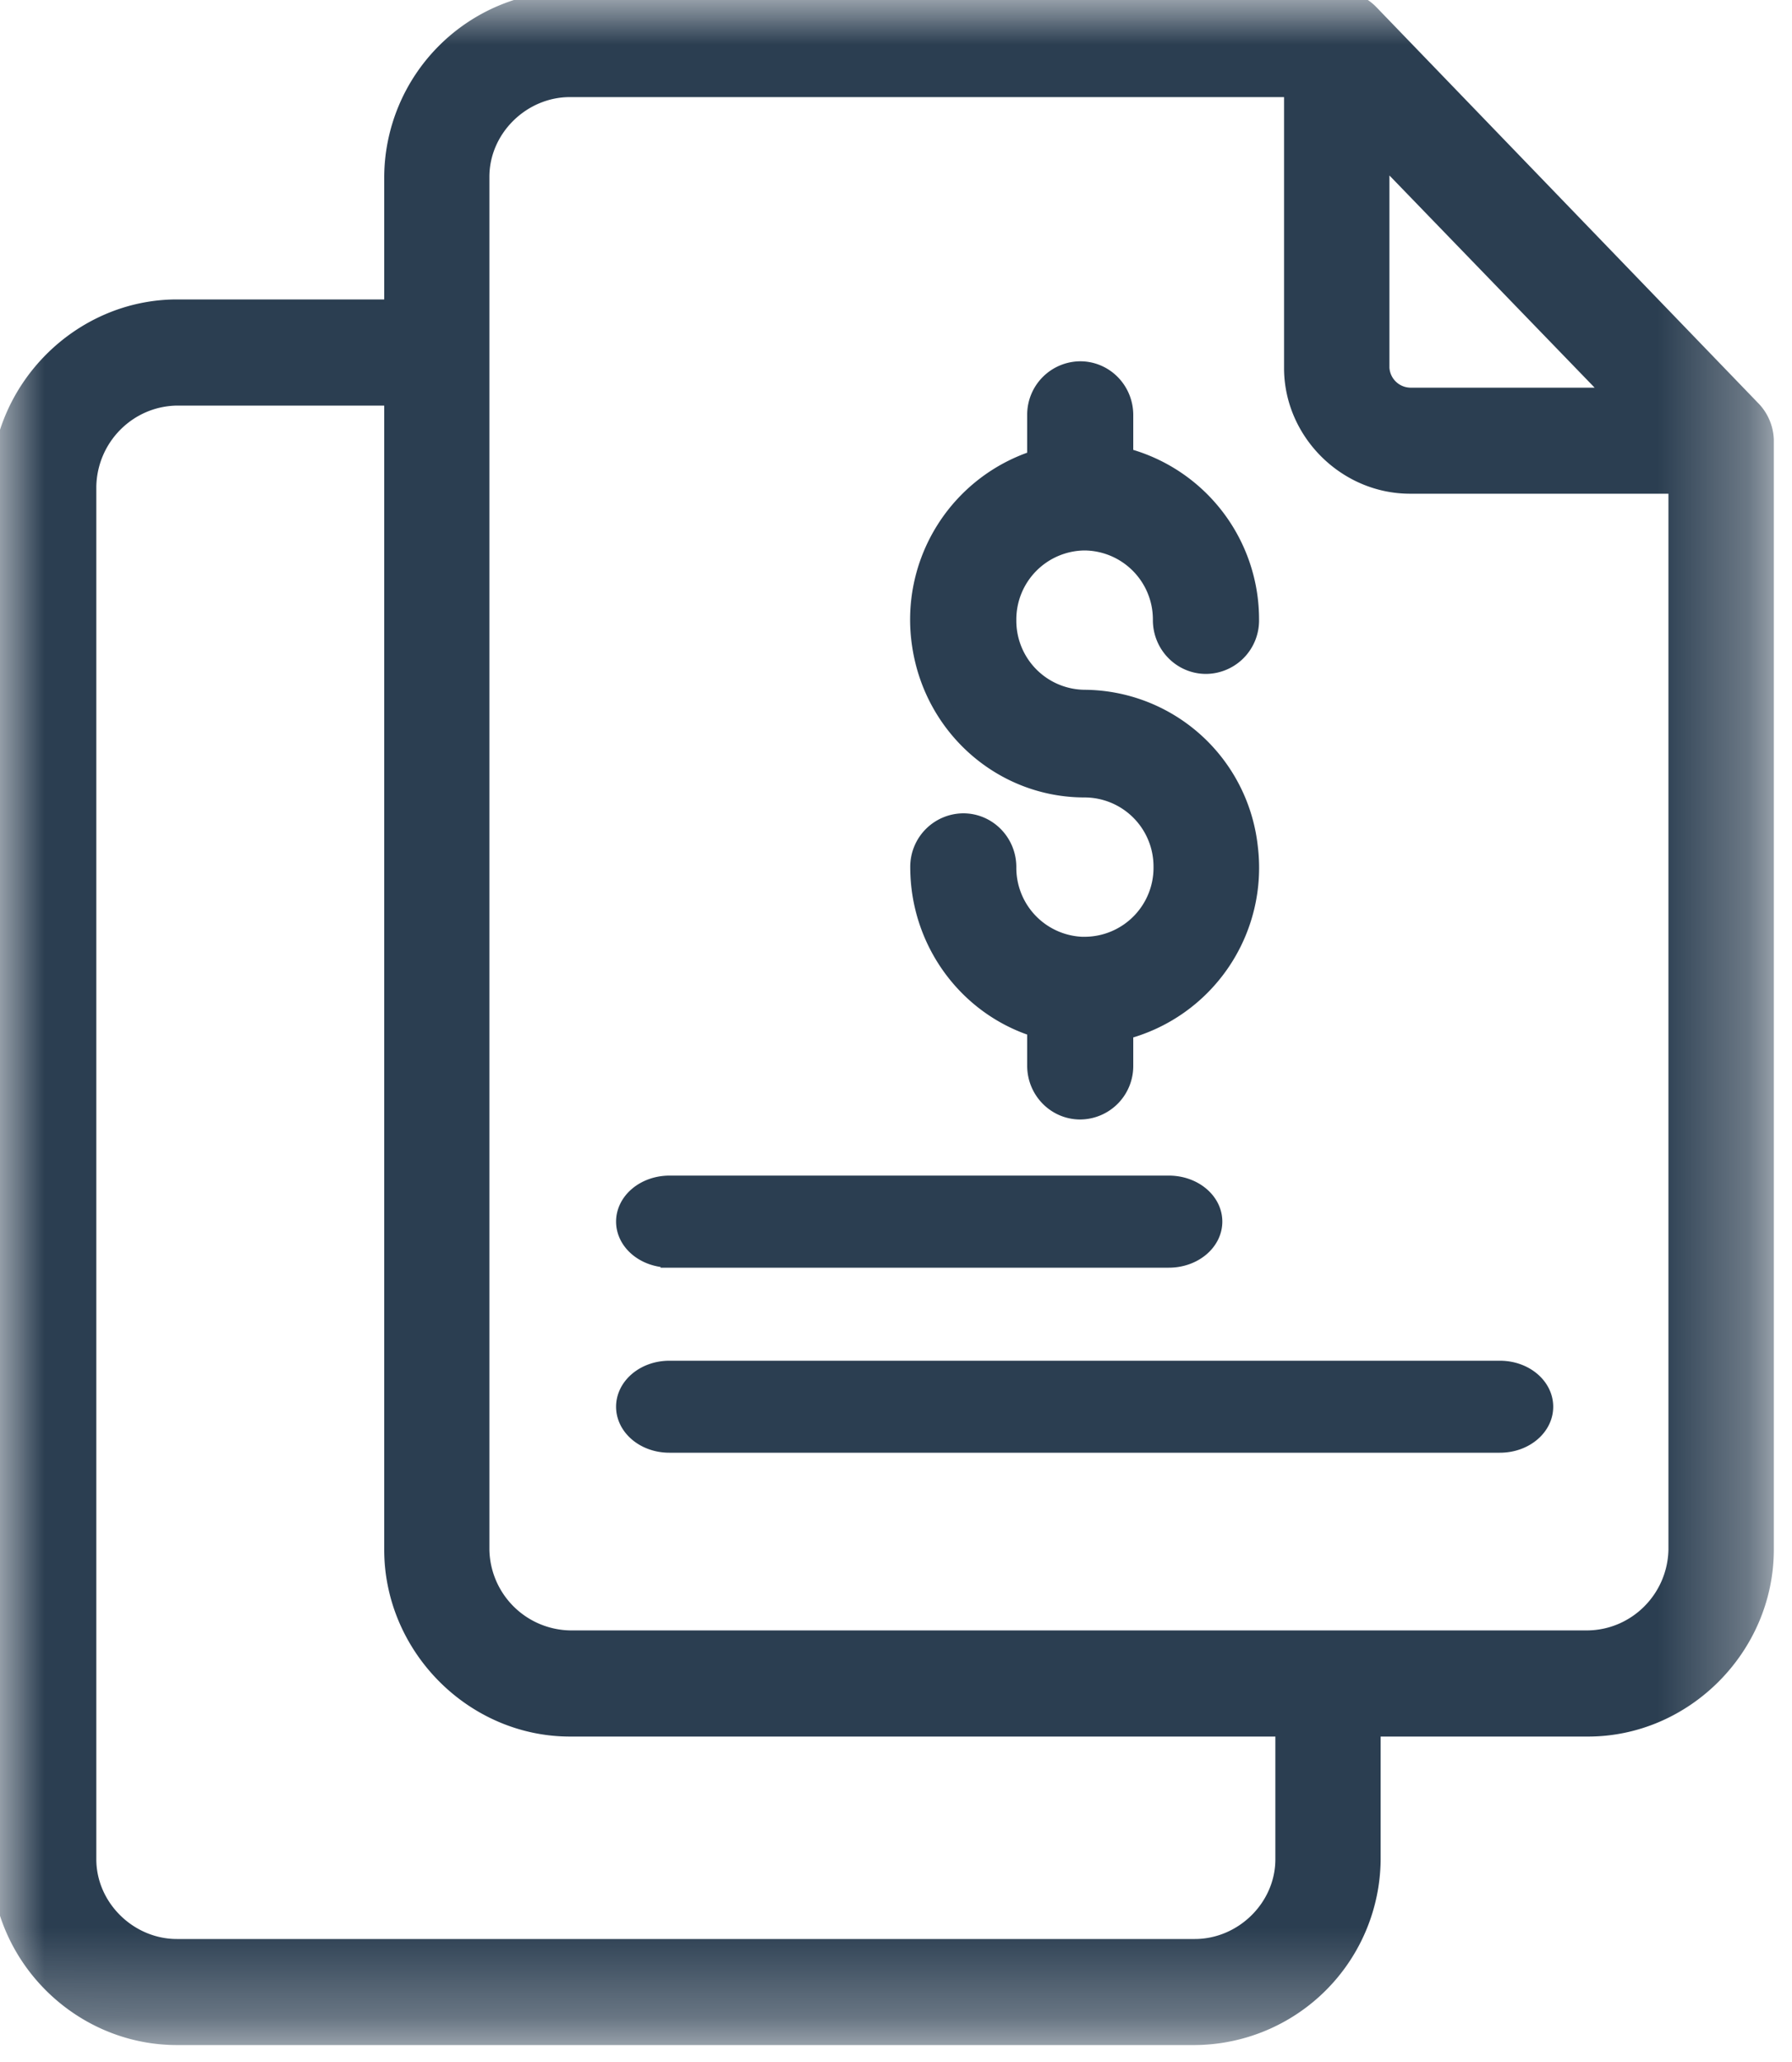 <svg xmlns="http://www.w3.org/2000/svg" xmlns:xlink="http://www.w3.org/1999/xlink" width="20" height="23" viewBox="0 0 20 23">
    <defs>
        <path id="a" d="M.003 0h19.694v22.708H.003z"/>
    </defs>
    <g fill="none" fill-rule="evenodd">
        <g>
            <mask id="b" fill="#fff">
                <use xlink:href="#a"/>
            </mask>
            <path fill="#2B3E51" stroke="#2B3E51" stroke-width=".2" d="M15.292.152a.488.488 0 0 0-.35-.152h-8.58a1.986 1.986 0 0 0-1.974 1.973V3.44H1.974C.898 3.441 0 4.343 0 5.427v15.31c0 1.085.898 1.974 1.974 1.974h11.361a1.986 1.986 0 0 0 1.974-1.973V19.27h2.414c1.076 0 1.974-.902 1.974-1.986V4.906a.51.51 0 0 0-.15-.344L15.292.152zm.115 1.558l2.626 2.714h-2.296a.338.338 0 0 1-.33-.32V1.71zm-1.073 19.028c0 .542-.46.99-.999.99H1.974c-.538 0-.999-.448-.999-.99V5.427c.01-.551.452-.995.999-1.003h2.414v12.86c0 1.084.898 1.986 1.974 1.986h7.972v1.468zm3.39-2.452H6.361a1.018 1.018 0 0 1-.999-1.002V1.973c0-.542.46-.99.999-.99h8.07v3.122c0 .712.598 1.302 1.305 1.302h2.985v11.877c-.01.55-.452.994-.999 1.002z" mask="url(#b)"/>
        </g>
        <path fill="#2B3E51" stroke="#2B3E51" stroke-width=".2" d="M16.74 15.278H7.47c-.273 0-.494.185-.494.413 0 .228.221.413.494.413h9.27c.274 0 .495-.185.495-.413 0-.228-.221-.413-.494-.413zM7.472 14.04h5.573c.275 0 .497-.186.497-.414 0-.228-.222-.413-.497-.413H7.472c-.274 0-.496.185-.496.413 0 .228.222.413.496.413zM12.105 10.55a.87.87 0 0 1-.862-.878c0-.276-.22-.5-.492-.5a.496.496 0 0 0-.492.5c0 .825.53 1.553 1.305 1.796v.419c0 .276.22.5.492.5a.496.496 0 0 0 .492-.5v-.391a1.877 1.877 0 0 0 1.39-2.05 1.858 1.858 0 0 0-1.833-1.652.87.87 0 0 1-.862-.877.87.87 0 0 1 .862-.877.87.87 0 0 1 .862.877c0 .276.221.5.493.5a.496.496 0 0 0 .492-.5 1.875 1.875 0 0 0-1.404-1.823V4.63c0-.277-.22-.5-.492-.5a.496.496 0 0 0-.492.5v.491a1.88 1.88 0 0 0-1.285 2.074c.136.92.912 1.6 1.826 1.6a.87.87 0 0 1 .869.87.87.87 0 0 1-.856.884h-.013z"/>
    </g>
</svg>
